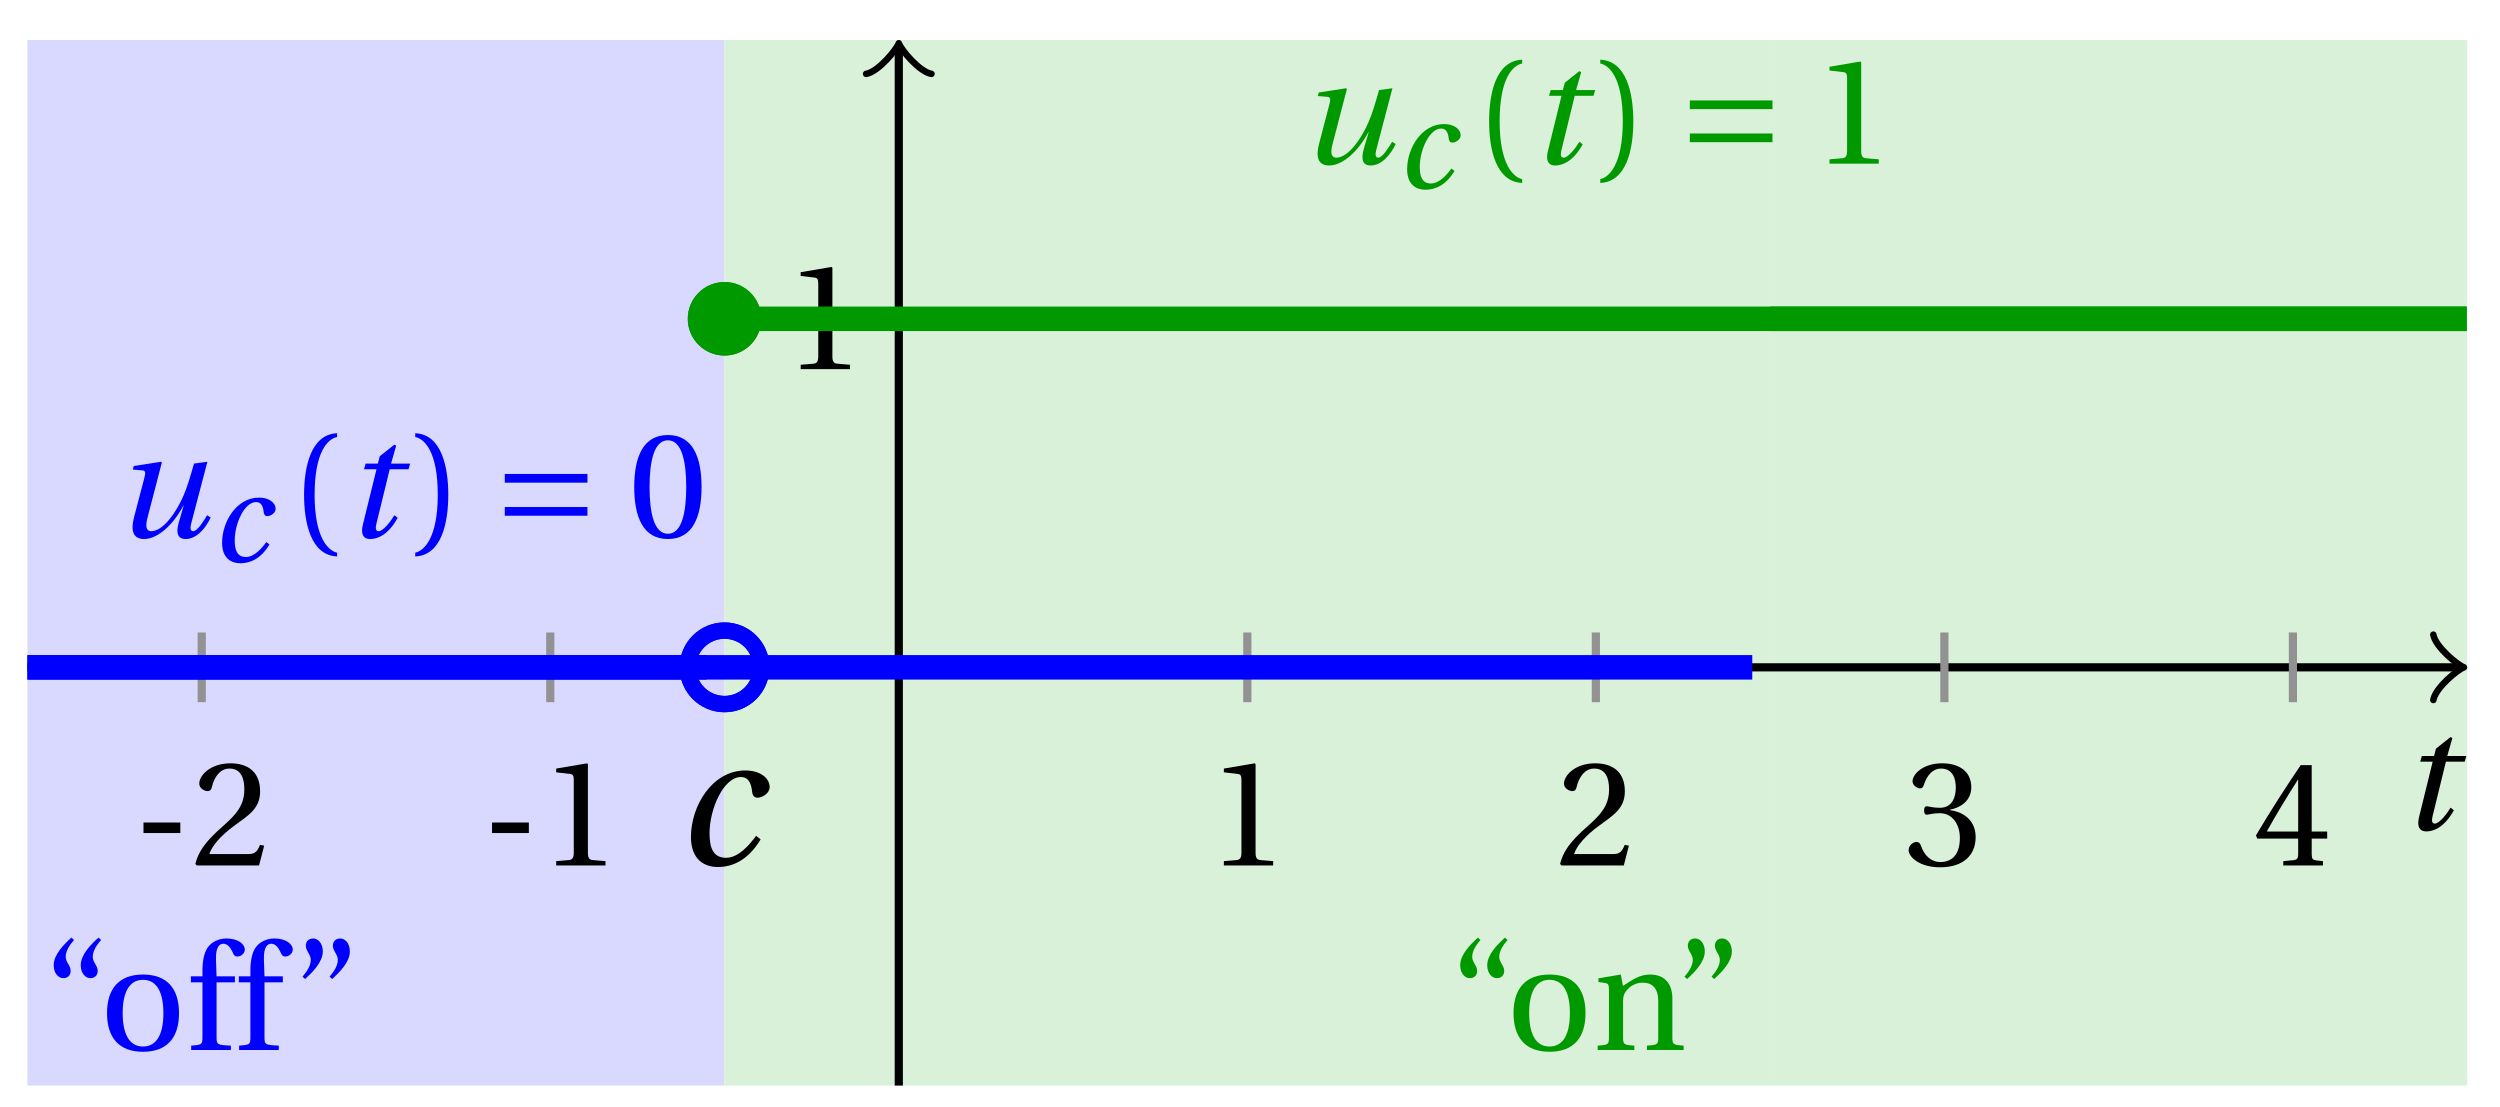 <svg xmlns="http://www.w3.org/2000/svg" xmlns:xlink="http://www.w3.org/1999/xlink" version="1.1" width="122" height="54" viewBox="0 0 122 54">
<defs>
<path id="font_1_2" d="M.428 .452 .439 .49H.312L.346 .609 .334 .616 .237 .539 .224 .49H.143L.132 .452H.215L.125 .086C.11 .029 .122-.012 .172-.012 .252-.012 .316 .054 .356 .129L.334 .146C.311 .107 .26 .04 .229 .04 .208 .04 .208 .063 .214 .088L.303 .452H.428Z"/>
<path id="font_2_3" d="M.074 .286V.216H.319V.286H.074Z"/>
<path id="font_2_6" d="M.485 .132 .457 .137C.436 .083 .416 .076 .376 .076H.12C.136 .128 .195 .199 .288 .266 .384 .336 .458 .381 .458 .493 .458 .632 .366 .68 .261 .68 .124 .68 .053 .597 .053 .545 .053 .511 .091 .495 .108 .495 .126 .495 .133 .505 .137 .522 .153 .59 .192 .645 .254 .645 .331 .645 .353 .58 .353 .507 .353 .4 .299 .34 .212 .263 .089 .156 .046 .088 .027 .01L.037 0H.451L.485 .132Z"/>
<path id="font_2_5" d="M.437 0V.029L.353 .036C.332 .038 .32 .046 .32 .085V.674L.315 .68 .109 .645V.62L.202 .609C.219 .607 .226 .599 .226 .57V.085C.226 .066 .223 .054 .217 .047 .212 .04 .204 .037 .193 .036L.109 .029V0H.437Z"/>
<path id="font_2_7" d="M.13 .366C.13 .349 .135 .338 .148 .338 .16 .338 .187 .348 .235 .348 .32 .348 .368 .271 .368 .184 .368 .065 .309 .023 .238 .023 .172 .023 .129 .073 .11 .129 .104 .148 .094 .157 .08 .157 .062 .157 .027 .138 .027 .102 .027 .059 .096-.012 .237-.012 .382-.012 .473 .061 .473 .189 .473 .323 .358 .363 .303 .368V.372C.357 .381 .444 .421 .444 .52 .444 .631 .357 .68 .25 .68 .118 .68 .053 .604 .053 .561 .053 .53 .088 .513 .102 .513 .115 .513 .123 .52 .127 .533 .149 .601 .187 .645 .243 .645 .322 .645 .341 .575 .341 .519 .341 .459 .32 .384 .235 .384 .187 .384 .16 .394 .148 .394 .135 .394 .13 .384 .13 .366Z"/>
<path id="font_2_8" d="M.3 .179V.077C.3 .043 .289 .037 .265 .035L.201 .029V0H.465V.029L.42 .034C.397 .037 .39 .043 .39 .077V.179H.493V.226H.39V.668H.317C.223 .53 .111 .356 .019 .2L.028 .179H.3M.091 .226C.151 .335 .221 .45 .298 .571H.3V.226H.091Z"/>
<path id="font_1_1" d="M.428 .154C.394 .108 .335 .037 .268 .037 .195 .037 .18 .097 .18 .168 .18 .298 .255 .467 .347 .467 .379 .467 .401 .447 .407 .387 .409 .369 .418 .357 .436 .357 .46 .357 .5 .38 .5 .413 .5 .464 .446 .502 .371 .502 .193 .502 .081 .312 .081 .148 .081 .026 .154-.012 .224-.012 .298-.012 .383 .02 .452 .135L.428 .154Z"/>
<path id="font_1_3" d="M.533 .49C.504 .388 .488 .335 .462 .274 .418 .173 .331 .04 .248 .04 .216 .04 .208 .07 .223 .128L.319 .497 .314 .502 .132 .474 .126 .45 .188 .445C.212 .443 .211 .428 .203 .397L.134 .133C.113 .053 .121-.012 .201-.012 .297-.012 .402 .094 .462 .21H.464L.431 .096C.412 .029 .424-.012 .477-.012 .549-.012 .609 .057 .644 .131L.62 .146C.6 .112 .556 .04 .528 .04 .507 .04 .507 .063 .515 .094L.622 .502 .533 .49Z"/>
<path id="font_2_1" d="M.175 .282C.175 .568 .262 .654 .325 .667V.692C.15 .685 .105 .468 .105 .282 .105 .096 .15-.121 .325-.128V-.103C.267-.091 .175-.006 .175 .282Z"/>
<path id="font_2_2" d="M.175 .282C.175-.006 .083-.091 .025-.103V-.128C.2-.121 .245 .096 .245 .282 .245 .468 .2 .685 .025 .692V.667C.088 .654 .175 .568 .175 .282Z"/>
<path id="font_3_1" d="M.635 .143V.201H.085V.143H.635M.635 .363V.421H.085V.363H.635Z"/>
<path id="font_2_4" d="M.265 .645C.36 .645 .387 .497 .387 .334 .387 .171 .36 .023 .265 .023 .17 .023 .143 .171 .143 .334 .143 .497 .17 .645 .265 .645M.265 .68C.1 .68 .041 .534 .041 .334 .041 .134 .1-.012 .265-.012 .43-.012 .489 .134 .489 .334 .489 .534 .43 .68 .265 .68Z"/>
<path id="font_2_12" d="M.19 .748C.14 .702 .072 .635 .072 .564 .072 .51 .104 .477 .137 .478 .167 .478 .185 .499 .185 .526 .185 .562 .152 .583 .152 .62 .152 .658 .176 .696 .207 .732L.19 .748M.37 .748C.32 .702 .252 .635 .252 .564 .252 .51 .284 .477 .317 .478 .347 .478 .365 .499 .365 .526 .365 .562 .332 .583 .332 .62 .332 .658 .356 .696 .387 .732L.37 .748Z"/>
<path id="font_2_11" d="M.288 .502C.128 .502 .049 .407 .049 .245 .049 .083 .128-.012 .288-.012 .45-.012 .528 .083 .528 .245 .528 .407 .45 .502 .288 .502M.153 .245C.153 .383 .197 .467 .288 .467 .381 .467 .424 .383 .424 .245 .424 .107 .381 .023 .288 .023 .197 .023 .153 .107 .153 .245Z"/>
<path id="font_2_9" d="M.201 .45H.323V.49H.201L.197 .602C.194 .697 .229 .707 .245 .707 .266 .707 .288 .697 .313 .639 .318 .629 .325 .622 .34 .622 .36 .622 .389 .639 .389 .669 .389 .702 .347 .742 .267 .742 .212 .742 .165 .717 .14 .679 .117 .644 .107 .591 .107 .525V.49H.03V.45H.107V.087C.107 .036 .104 .034 .032 .029V0H.296V.029C.205 .033 .201 .035 .201 .086V.45Z"/>
<path id="font_2_13" d="M.089 .472C.139 .518 .207 .585 .207 .656 .207 .71 .175 .743 .142 .742 .112 .742 .094 .721 .094 .694 .094 .658 .127 .637 .127 .6 .127 .562 .103 .524 .072 .488L.089 .472M.269 .472C.319 .518 .387 .585 .387 .656 .387 .71 .355 .743 .322 .742 .292 .742 .274 .721 .274 .694 .274 .658 .307 .637 .307 .6 .307 .562 .283 .524 .252 .488L.269 .472Z"/>
<path id="font_2_10" d="M.529 .343C.529 .444 .474 .502 .382 .502 .308 .502 .262 .466 .2 .426L.186 .502 .037 .477V.452L.075 .447C.101 .443 .107 .438 .107 .402V.087C.107 .036 .104 .034 .032 .029V0H.276V.029C.205 .034 .201 .036 .201 .087V.321C.201 .346 .203 .36 .211 .376 .232 .415 .277 .448 .33 .448 .398 .448 .435 .41 .435 .323V.087C.435 .036 .432 .034 .36 .029V0H.604V.029C.533 .034 .529 .036 .529 .087V.343Z"/>
</defs>
<path transform="matrix(1,0,0,-1,43.861,32.566)" d="M-42.521-20.41V30.615H-8.504V-20.41ZM-8.504 30.615" fill="#d9d9ff"/>
<path transform="matrix(1,0,0,-1,43.861,32.566)" d="M-8.504-20.41V30.615H42.521V-20.41ZM42.521 30.615" fill="#d9f0d9"/>
<path transform="matrix(1,0,0,-1,43.861,32.566)" d="M42.521-20.41V30.615H76.537V-20.41ZM76.537 30.615" fill="#d9f0d9"/>
<path transform="matrix(1,0,0,-1,43.861,32.566)" stroke-width=".399" stroke-linecap="butt" stroke-miterlimit="10" stroke-linejoin="miter" fill="none" stroke="#000000" d="M-42.521 0H76.079"/>
<path transform="matrix(1,0,0,-1,119.943,32.566)" stroke-width=".319" stroke-linecap="round" stroke-linejoin="round" fill="none" stroke="#000000" d="M-1.196 1.594C-1.096 .996 0 .1 .299 0 0-.1-1.096-.996-1.196-1.594"/>
<path transform="matrix(1,0,0,-1,43.861,32.566)" stroke-width=".399" stroke-linecap="butt" stroke-miterlimit="10" stroke-linejoin="miter" fill="none" stroke="#000000" d="M0-20.41V30.157"/>
<path transform="matrix(0,-1,-1,-0,43.861,2.409)" stroke-width=".319" stroke-linecap="round" stroke-linejoin="round" fill="none" stroke="#000000" d="M-1.196 1.594C-1.096 .996 0 .1 .299 0 0-.1-1.096-.996-1.196-1.594"/>
<use data-text="t" xlink:href="#font_1_2" transform="matrix(7.333,0,0,-7.333,117.138,40.485)"/>
<path transform="matrix(1,0,0,-1,43.861,32.566)" stroke-width=".399" stroke-linecap="butt" stroke-miterlimit="10" stroke-linejoin="miter" fill="none" stroke="#929292" d="M-34.017 1.701V-1.701"/>
<use data-text="-" xlink:href="#font_2_3" transform="matrix(7.333,0,0,-7.333,6.46,42.236)"/>
<use data-text="2" xlink:href="#font_2_6" transform="matrix(7.333,0,0,-7.333,9.335,42.236)"/>
<path transform="matrix(1,0,0,-1,43.861,32.566)" stroke-width=".399" stroke-linecap="butt" stroke-miterlimit="10" stroke-linejoin="miter" fill="none" stroke="#929292" d="M-17.008 1.701V-1.701"/>
<use data-text="-" xlink:href="#font_2_3" transform="matrix(7.333,0,0,-7.333,23.469,42.236)"/>
<use data-text="1" xlink:href="#font_2_5" transform="matrix(7.333,0,0,-7.333,26.343,42.236)"/>
<path transform="matrix(1,0,0,-1,43.861,32.566)" stroke-width=".399" stroke-linecap="butt" stroke-miterlimit="10" stroke-linejoin="miter" fill="none" stroke="#929292" d="M17.008 1.701V-1.701"/>
<use data-text="1" xlink:href="#font_2_5" transform="matrix(7.333,0,0,-7.333,58.925,42.236)"/>
<path transform="matrix(1,0,0,-1,43.861,32.566)" stroke-width=".399" stroke-linecap="butt" stroke-miterlimit="10" stroke-linejoin="miter" fill="none" stroke="#929292" d="M34.017 1.701V-1.701"/>
<use data-text="2" xlink:href="#font_2_6" transform="matrix(7.333,0,0,-7.333,75.934,42.236)"/>
<path transform="matrix(1,0,0,-1,43.861,32.566)" stroke-width=".399" stroke-linecap="butt" stroke-miterlimit="10" stroke-linejoin="miter" fill="none" stroke="#929292" d="M51.025 1.701V-1.701"/>
<use data-text="3" xlink:href="#font_2_7" transform="matrix(7.333,0,0,-7.333,92.943,42.236)"/>
<path transform="matrix(1,0,0,-1,43.861,32.566)" stroke-width=".399" stroke-linecap="butt" stroke-miterlimit="10" stroke-linejoin="miter" fill="none" stroke="#929292" d="M68.033 1.701V-1.701"/>
<use data-text="4" xlink:href="#font_2_8" transform="matrix(7.333,0,0,-7.333,109.951,42.236)"/>
<path transform="matrix(1,0,0,-1,43.861,32.566)" stroke-width=".399" stroke-linecap="butt" stroke-miterlimit="10" stroke-linejoin="miter" fill="none" stroke="#929292" d="M1.701 17.008H-1.701"/>
<use data-text="1" xlink:href="#font_2_5" transform="matrix(7.333,0,0,-7.333,38.274,18.013)"/>
<path transform="matrix(1,0,0,-1,43.861,32.566)" stroke-width="1.196" stroke-linecap="butt" stroke-miterlimit="10" stroke-linejoin="miter" fill="none" stroke="#0000ff" d="M-42.521 0H-42.186-41.851-41.516-41.181-40.847-40.512-40.177-39.842-39.508-39.173-38.838-38.503-38.168-37.834-37.499-37.164-36.829-36.494-36.16-35.825-35.49-35.155-34.821-34.486-34.151-33.816-33.481-33.147-32.812-32.477-32.142-31.807-31.473-31.138-30.803-30.468-30.133-29.799-29.464-29.129-28.794-28.46-28.125-27.79-27.455-27.12-26.786-26.451-26.116-25.781-25.446-25.112-24.777-24.442-24.107-23.773-23.438-23.103-22.768-22.433-22.099-21.764-21.429-21.094-20.759-20.425-20.09-19.755-19.42-19.085-18.751-18.416-18.081-17.746-17.412-17.077-16.742-16.407-16.072-15.738-15.403-15.068-14.733-14.398-14.064-13.729-13.394-13.059-12.725-12.39-12.055-11.72-11.385-11.051-10.716-10.381-10.046-9.711-9.377"/>
<path transform="matrix(1,0,0,-1,43.861,32.566)" stroke-width="1.196" stroke-linecap="butt" stroke-miterlimit="10" stroke-linejoin="miter" fill="none" stroke="#009900" d="M-8.504 17.008H-7.645-6.787-5.928-5.069-4.21-3.352-2.493-1.634-.775 .084 .942 1.801 2.66 3.519 4.377 5.236 6.095 6.954 7.812 8.671 9.53 10.389 11.248 12.106 12.965 13.824 14.683 15.541 16.4 17.259 18.118 18.976 19.835 20.694 21.553 22.412 23.27 24.129 24.988 25.847 26.705 27.564 28.423 29.282 30.14 30.999 31.858 32.717 33.576 34.434 35.293 36.152 37.011 37.869 38.728 39.587 40.446 41.304 42.163 43.022 43.881 44.74 45.598 46.457 47.316 48.175 49.033 49.892 50.751 51.61 52.468 53.327 54.186 55.045 55.904 56.762 57.621 58.48 59.339 60.197 61.056 61.915 62.774 63.633 64.491 65.35 66.209 67.068 67.926 68.785 69.644 70.503 71.361 72.22 73.079 73.938 74.797 75.655 76.514"/>
<path transform="matrix(1,0,0,-1,43.861,32.566)" stroke-width="1.196" stroke-linecap="butt" stroke-miterlimit="10" stroke-linejoin="miter" fill="none" stroke="#0000ff" d="M-42.521 0H-41.67-40.82-39.97-39.12-38.27-37.419-36.569-35.719-34.869-34.019-33.168-32.318-31.468-30.618-29.768-28.917-28.067-27.217-26.367-25.517-24.666-23.816-22.966-22.116-21.265-20.415-19.565-18.715-17.865-17.014-16.164-15.314-14.464-13.614-12.763-11.913-11.063-10.213-9.363-8.512-7.662-6.812-5.962-5.112-4.261-3.411-2.561-1.711-.861-.01 .84 1.69 2.54 3.39 4.241 5.091 5.941 6.791 7.641 8.492 9.342 10.192 11.042 11.892 12.743 13.593 14.443 15.293 16.144 16.994 17.844 18.694 19.544 20.395 21.245 22.095 22.945 23.795 24.646 25.496 26.346 27.196 28.046 28.897 29.747 30.597 31.447 32.297 33.148 33.998 34.848 35.698 36.548 37.399 38.249 39.099 39.949 40.799 41.65"/>
<path transform="matrix(1,0,0,-1,43.861,32.566)" stroke-width="1.196" stroke-linecap="butt" stroke-miterlimit="10" stroke-linejoin="miter" fill="none" stroke="#009900" d="M42.521 17.008H42.864 43.207 43.551 43.894 44.237 44.581 44.924 45.267 45.611 45.954 46.297 46.641 46.984 47.328 47.671 48.014 48.358 48.701 49.044 49.388 49.731 50.074 50.418 50.761 51.104 51.448 51.791 52.134 52.478 52.821 53.165 53.508 53.851 54.195 54.538 54.881 55.225 55.568 55.911 56.255 56.598 56.941 57.285 57.628 57.971 58.315 58.658 59.002 59.345 59.688 60.032 60.375 60.718 61.062 61.405 61.748 62.092 62.435 62.778 63.122 63.465 63.808 64.152 64.495 64.839 65.182 65.525 65.869 66.212 66.555 66.899 67.242 67.585 67.929 68.272 68.615 68.959 69.302 69.645 69.989 70.332 70.675 71.019 71.362 71.706 72.049 72.392 72.736 73.079 73.422 73.766 74.109 74.452 74.796 75.139 75.482 75.826 76.169 76.513"/>
<use data-text="c" xlink:href="#font_1_1" transform="matrix(9.166,0,0,-9.166,32.976,42.2)"/>
<path transform="matrix(1,0,0,-1,43.861,32.566)" stroke-width=".797" stroke-linecap="butt" stroke-miterlimit="10" stroke-linejoin="miter" fill="none" stroke="#0000ff" d="M-6.711 0C-6.711 .99-7.514 1.793-8.504 1.793-9.495 1.793-10.297 .99-10.297 0-10.297-.99-9.495-1.793-8.504-1.793-7.514-1.793-6.711-.99-6.711 0ZM-8.504 0"/>
<path transform="matrix(1,0,0,-1,43.861,32.566)" d="M-6.711 17.008C-6.711 17.999-7.514 18.802-8.504 18.802-9.495 18.802-10.297 17.999-10.297 17.008-10.297 16.018-9.495 15.215-8.504 15.215-7.514 15.215-6.711 16.018-6.711 17.008ZM-8.504 17.008" fill="#009900"/>
<path transform="matrix(1,0,0,-1,43.861,32.566)" stroke-width=".797" stroke-linecap="butt" stroke-miterlimit="10" stroke-linejoin="miter" fill="none" stroke="#0000ff" d="M-6.711 0C-6.711 .99-7.514 1.793-8.504 1.793-9.495 1.793-10.297 .99-10.297 0-10.297-.99-9.495-1.793-8.504-1.793-7.514-1.793-6.711-.99-6.711 0ZM-8.504 0"/>
<path transform="matrix(1,0,0,-1,43.861,32.566)" d="M-6.711 17.008C-6.711 17.999-7.514 18.802-8.504 18.802-9.495 18.802-10.297 17.999-10.297 17.008-10.297 16.018-9.495 15.215-8.504 15.215-7.514 15.215-6.711 16.018-6.711 17.008ZM-8.504 17.008" fill="#009900"/>
<use data-text="u" xlink:href="#font_1_3" transform="matrix(7.333,0,0,-7.333,5.559,26.216)" fill="#0000ff"/>
<use data-text="c" xlink:href="#font_1_1" transform="matrix(6.233,0,0,-6.233,10.333,27.412)" fill="#0000ff"/>
<use data-text="(" xlink:href="#font_2_1" transform="matrix(7.333,0,0,-7.333,14.069,26.216)" fill="#0000ff"/>
<use data-text="t" xlink:href="#font_1_2" transform="matrix(7.333,0,0,-7.333,16.796,26.216)" fill="#0000ff"/>
<use data-text=")" xlink:href="#font_2_2" transform="matrix(7.333,0,0,-7.333,20.08,26.216)" fill="#0000ff"/>
<use data-text="=" xlink:href="#font_3_1" transform="matrix(7.333,0,0,-7.333,24.01,26.216)" fill="#0000ff"/>
<use data-text="0" xlink:href="#font_2_4" transform="matrix(7.333,0,0,-7.333,30.65,26.216)" fill="#0000ff"/>
<use data-text="u" xlink:href="#font_1_3" transform="matrix(7.333,0,0,-7.333,63.389,7.988)" fill="#009900"/>
<use data-text="c" xlink:href="#font_1_1" transform="matrix(6.233,0,0,-6.233,68.163,9.184)" fill="#009900"/>
<use data-text="(" xlink:href="#font_2_1" transform="matrix(7.333,0,0,-7.333,71.899,7.988)" fill="#009900"/>
<use data-text="t" xlink:href="#font_1_2" transform="matrix(7.333,0,0,-7.333,74.625,7.988)" fill="#009900"/>
<use data-text=")" xlink:href="#font_2_2" transform="matrix(7.333,0,0,-7.333,77.909,7.988)" fill="#009900"/>
<use data-text="=" xlink:href="#font_3_1" transform="matrix(7.333,0,0,-7.333,81.84,7.988)" fill="#009900"/>
<use data-text="1" xlink:href="#font_2_5" transform="matrix(7.333,0,0,-7.333,88.48,7.988)" fill="#009900"/>
<use data-text="&#x201c;" xlink:href="#font_2_12" transform="matrix(7.333,0,0,-7.333,2.092,51.239)" fill="#0000ff"/>
<use data-text="o" xlink:href="#font_2_11" transform="matrix(7.333,0,0,-7.333,4.864,51.239)" fill="#0000ff"/>
<use data-text="f" xlink:href="#font_2_9" transform="matrix(7.333,0,0,-7.333,9.095,51.239)" fill="#0000ff"/>
<use data-text="f" xlink:href="#font_2_9" transform="matrix(7.333,0,0,-7.333,11.434,51.239)" fill="#0000ff"/>
<use data-text="&#x201d;" xlink:href="#font_2_13" transform="matrix(7.333,0,0,-7.333,14.235,51.239)" fill="#0000ff"/>
<use data-text="&#x201c;" xlink:href="#font_2_12" transform="matrix(7.333,0,0,-7.333,70.729,51.239)" fill="#009900"/>
<use data-text="o" xlink:href="#font_2_11" transform="matrix(7.333,0,0,-7.333,73.501,51.239)" fill="#009900"/>
<use data-text="n" xlink:href="#font_2_10" transform="matrix(7.333,0,0,-7.333,77.732,51.239)" fill="#009900"/>
<use data-text="&#x201d;" xlink:href="#font_2_13" transform="matrix(7.333,0,0,-7.333,81.677,51.239)" fill="#009900"/>
</svg>
